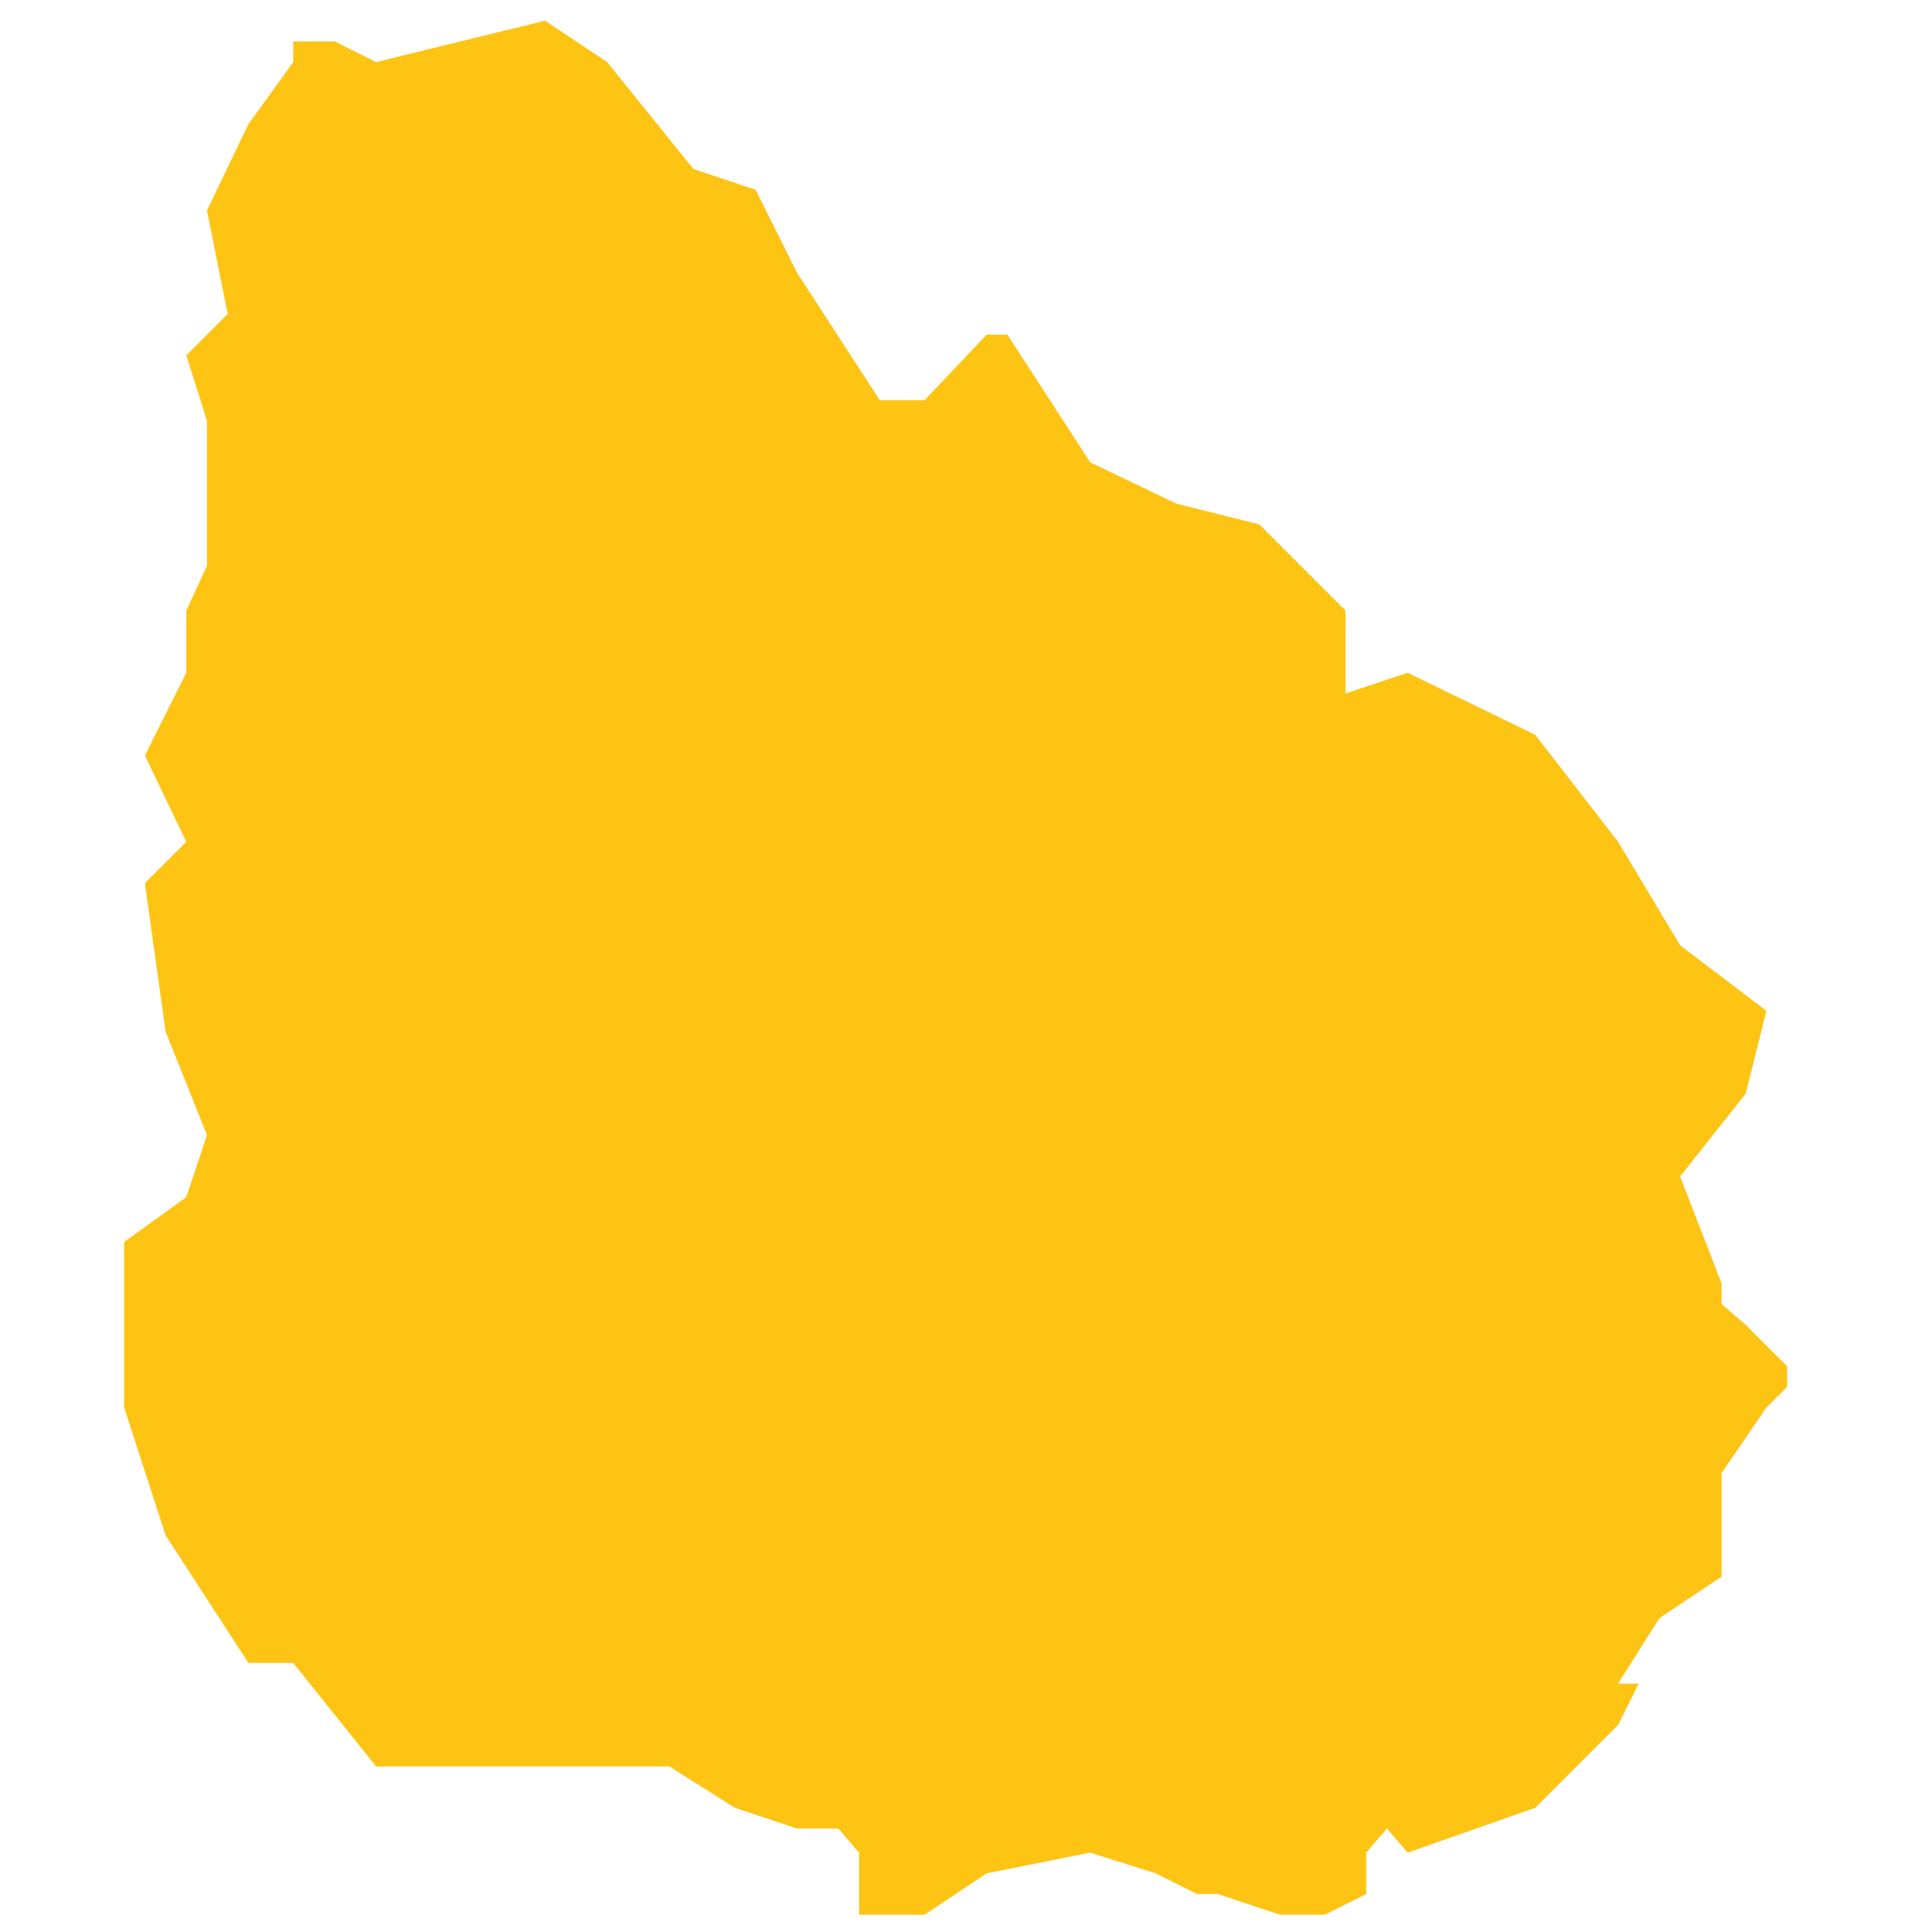 <?xml version="1.0" encoding="utf-8"?>
<!-- Generator: Adobe Illustrator 19.2.0, SVG Export Plug-In . SVG Version: 6.00 Build 0)  -->
<svg version="1.1" id="Layer_1" xmlns="http://www.w3.org/2000/svg" xmlns:xlink="http://www.w3.org/1999/xlink" x="0px" y="0px"
	 viewBox="0 0 56 56" style="enable-background:new 0 0 56 56;" xml:space="preserve">
<style type="text/css">
	.st0{fill:#FDC414;}
</style>
<polygon id="Uruguay" class="st0" points="8.5,1.2 9.7,1.2 10.9,1.8 15.8,0.6 17.6,1.8 20.1,4.9 21.9,5.5 23.1,7.9 25.5,11.6 
	26.8,11.6 28.6,9.7 29.2,9.7 31.6,13.4 34.1,14.6 36.5,15.2 39,17.7 39,20.1 40.8,19.5 44.5,21.3 46.9,24.4 48.7,27.4 51.2,29.3 
	50.6,31.7 48.7,34.1 49.9,37.2 49.9,37.8 50.6,38.4 51.8,39.6 51.8,40.2 51.2,40.8 49.9,42.7 49.9,45.7 48.1,46.9 46.9,48.8 
	47.5,48.8 46.9,50 44.5,52.4 40.8,53.7 40.2,53 39.6,53.7 39.6,54.9 38.4,55.5 37.1,55.5 35.3,54.9 34.7,54.9 33.5,54.3 31.6,53.7 
	28.6,54.3 26.8,55.5 24.9,55.5 24.9,54.3 24.9,53.7 24.3,53 23.1,53 21.3,52.4 19.4,51.2 17,51.2 12.7,51.2 10.9,51.2 8.5,48.2 
	7.2,48.2 4.8,44.5 3.6,40.8 3.6,36.6 3.6,36.6 3.6,36 5.4,34.7 6,32.9 4.8,29.9 4.2,25.6 5.4,24.4 4.2,21.9 5.4,19.5 5.4,17.7 
	6,16.4 6,12.2 5.4,10.3 6.6,9.1 6,6.1 7.2,3.6 8.5,1.8 "/>
</svg>
